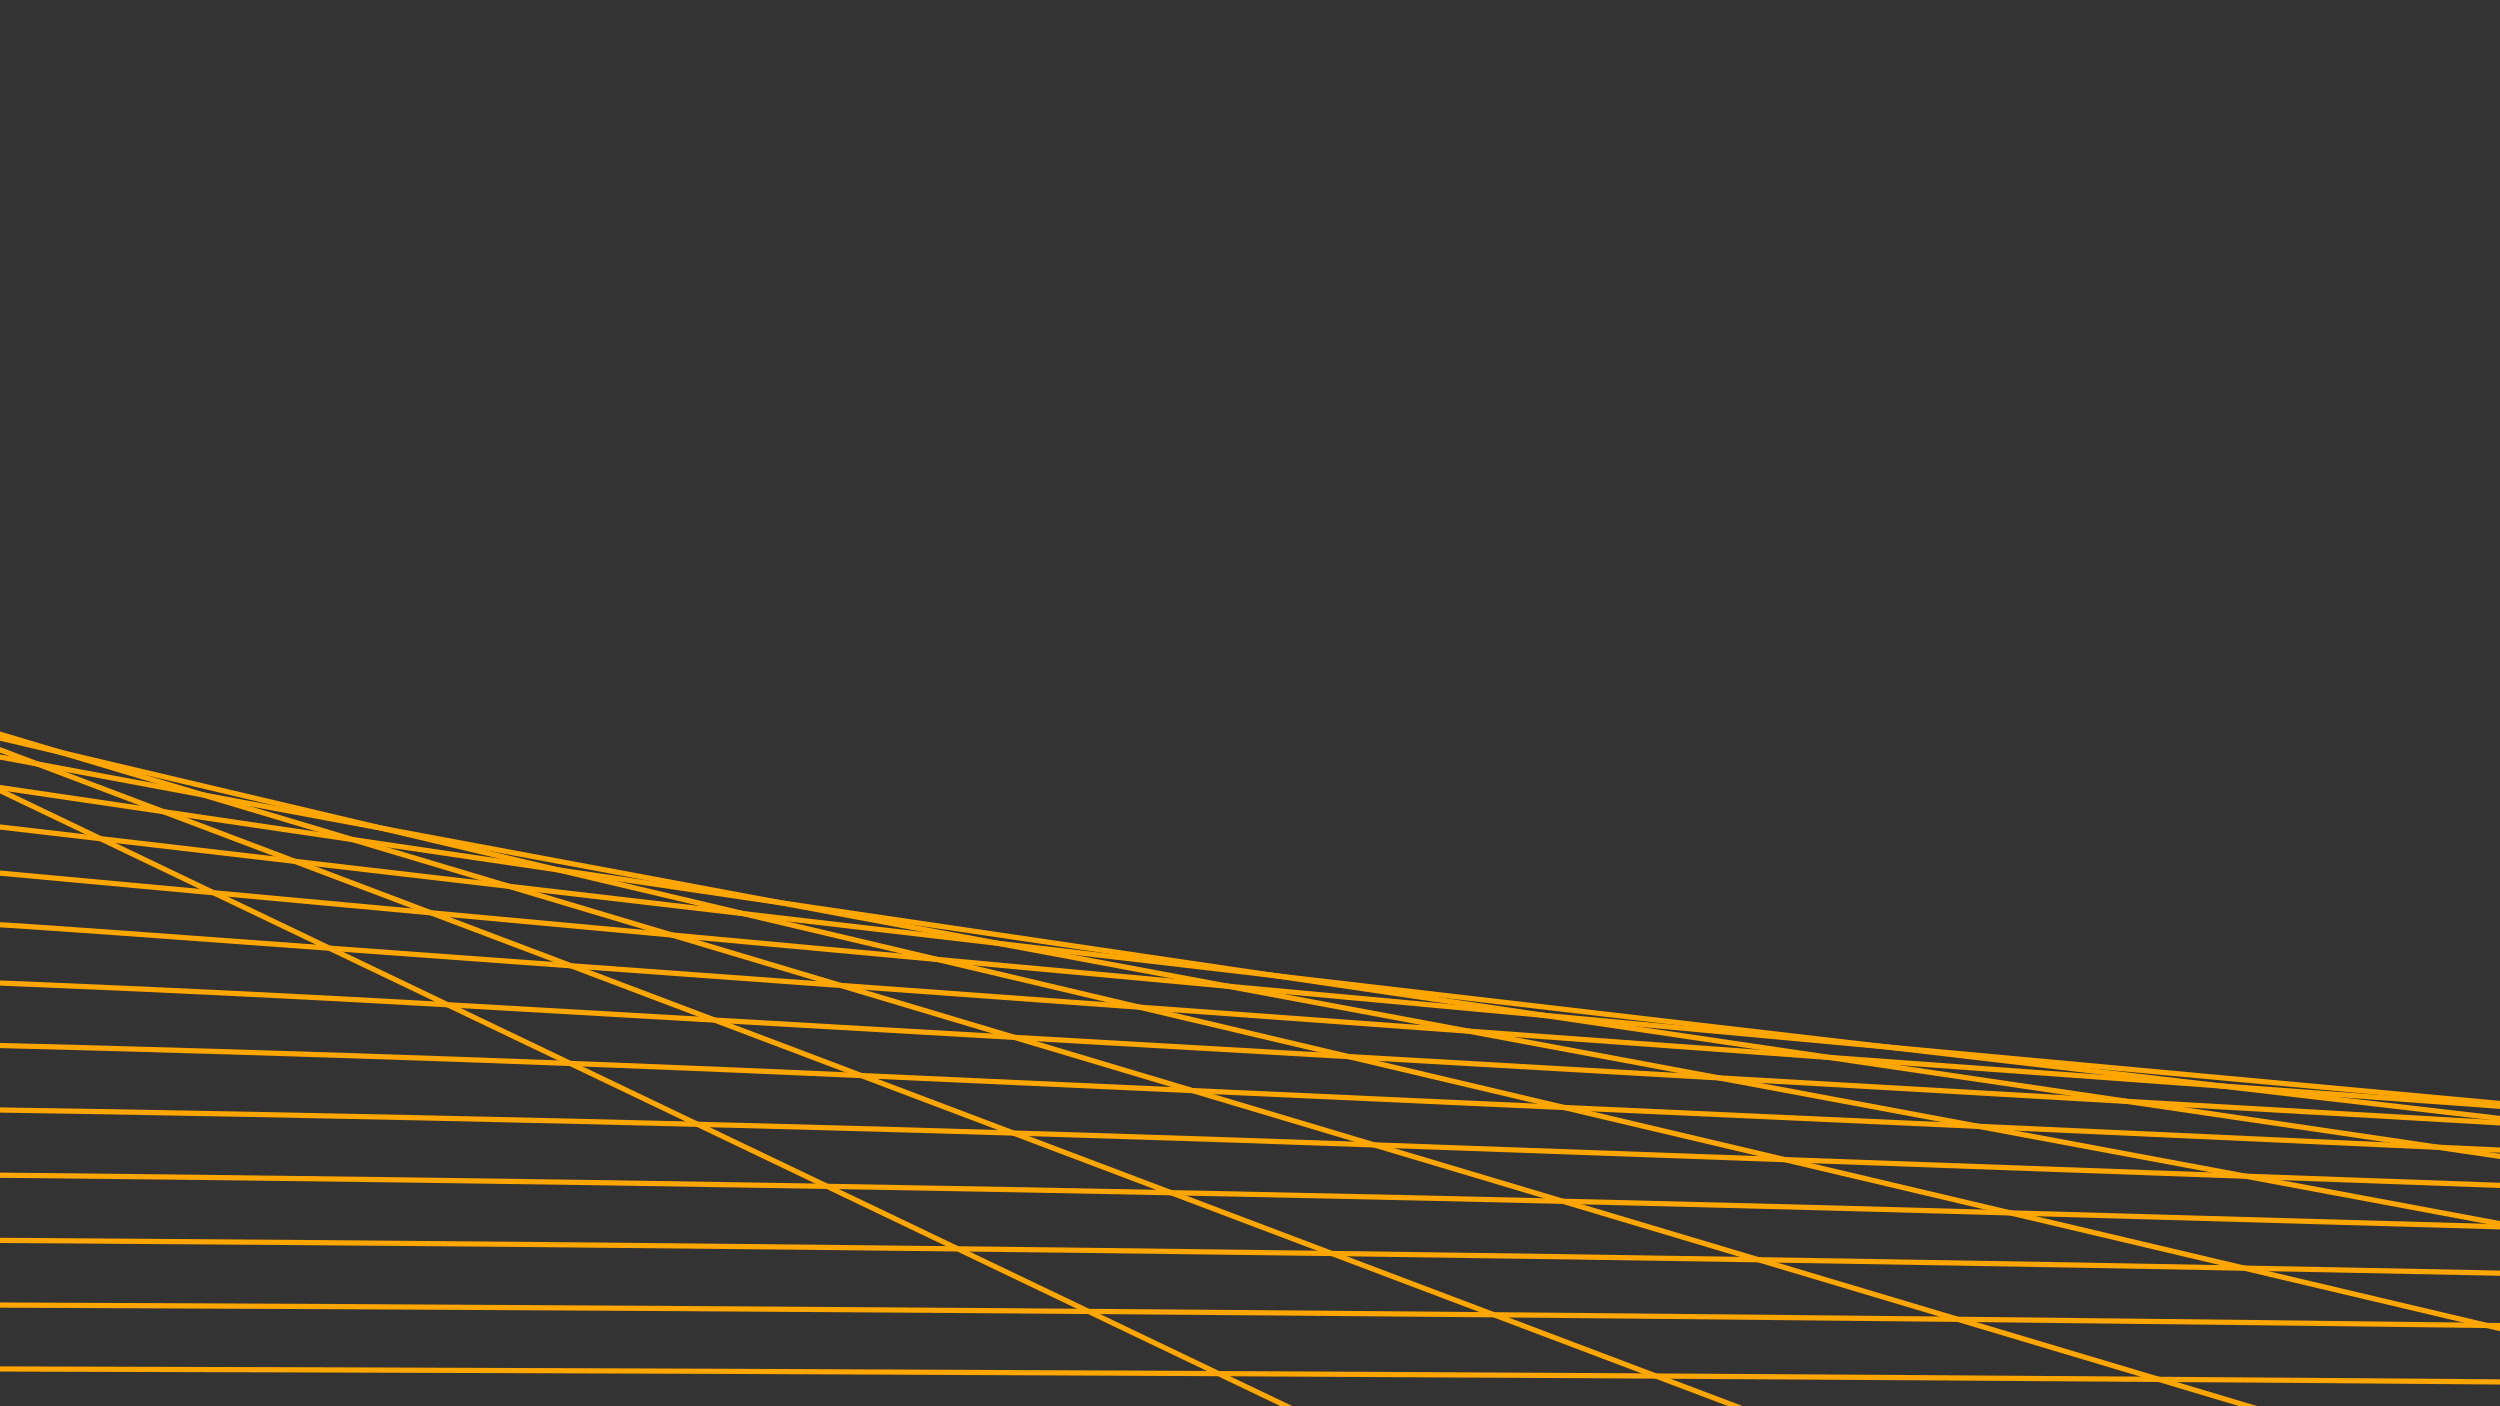 <?xml version="1.0" encoding="UTF-8"?><svg id="Livello_1" xmlns="http://www.w3.org/2000/svg" xmlns:xlink="http://www.w3.org/1999/xlink" viewBox="0 0 1920 1080"><rect x="0" y="0" width="1920" height="1080" fill="#333333" stroke="none"/><defs><style>.cls-1,.cls-2,.cls-3{fill:none;}.cls-4{clip-path:url(#clippath);}.cls-2{stroke:#ffa600;}.cls-2,.cls-3{fill-rule:evenodd;stroke-miterlimit:10;stroke-width:4px;}.cls-3{stroke:#fff;}.cls-5{clip-path:url(#clippath-1);}.cls-6{clip-path:url(#clippath-4);}.cls-7{clip-path:url(#clippath-3);}.cls-8{clip-path:url(#clippath-2);}</style><clipPath id="clippath"><rect class="cls-1" x="1979.55" width="1920" height="1080"/></clipPath><clipPath id="clippath-1"><rect class="cls-1" x="3953.63" width="1920" height="1080"/></clipPath><clipPath id="clippath-2"><rect class="cls-1" y="-1133.61" width="1920" height="1080"/></clipPath><clipPath id="clippath-3"><rect class="cls-1" x="1979.55" y="-1133.61" width="1920" height="1080"/></clipPath><clipPath id="clippath-4"><rect class="cls-1" width="1920" height="1080"/></clipPath></defs><g class="cls-4"><g><g id="Full-logo"><path id="Top" class="cls-2" d="m4944.31,454.42C602.33,1084.92-4139.16,1839.02-7953.3,2505.7c-17777.72,3107.5-69657.82,12176.13-84433.28,14758.9-2428.61,424.47-3720.97,710.69-3328.97,736.89l2695.14,180.1S-25896.28,6867.5-3361.03,3069.06C1387.61,2268.65,6659.06,1430.26,11807.68,656.57c24433.3-3671.6,97210.53-14607.92,97210.53-14607.92l-2695.14-180.1c-392-26.2-2400.34,212.54-5164.6,613.96C84320.23-11072.3,25201.97-2487.36,4944.31,454.42Z"/></g><g id="Full-logo-2"><path id="Top-2" class="cls-2" d="m4633.49,478.53C1116.28,971.92-2726.39,1578.27-5819.2,2127.92c-14415.6,2562.04-56484.14,10038.85-68465.26,12168.27-1969.31,349.95-3018.96,598.35-2703.76,639.44l2167.11,282.53S-20403.3,5976.32-2133.87,2873.58c3849.75-653.81,8121.92-1327.95,12293.28-1939.83C29955.01-1970.02,88918.37-10619.27,88918.37-10619.27l-2167.11-282.53c-315.2-41.09-1940.56,132.62-4179.74,446.75C68931.75-8541.6,21043.16-1823.54,4633.49,478.53Z"/></g><g id="Full-logo-3"><path id="Top-3" class="cls-2" d="m4382.3,492.19C1533.68,873.98-1580.43,1360.45-4088.58,1815.48c-11690.51,2121.01-45806.52,8310.79-55522.76,10073.67-1597.03,289.7-2450,507.86-2197.12,561.54l1738.65,369.06S-15951.09,5255.76-1139.33,2716.32c3121.14-535.12,6583.32-1075.96,9962.49-1556.31,16036.2-2279.53,63801.76-9069.41,63801.76-9069.41l-1738.65-369.06c-252.88-53.68-1567.75,66.82-3381.28,309.9C56458.02-6487.87,17672.63-1289.23,4382.3,492.19Z"/></g><g id="Full-logo-4"><path id="Top-4" class="cls-2" d="m4179.47,497.22C1872.85,788.09-650.69,1177.26-2684.97,1555.84c-9481.78,1764.66-37152.14,6914.54-45032.66,8381.25-1295.3,241.02-1988.9,435.1-1786.6,499.5l1390.9,442.79S-12342.51,4673.56-333.35,2590.08c2530.58-439.03,5336.18-871.71,8073.18-1245.03C20728.53-426.58,59416.77-5703.64,59416.77-5703.64l-1390.9-442.79c-202.3-64.4-1265.42,12.44-2733.9,197.64C46346.89-4820.71,14941.09-860.01,4179.47,497.22Z"/></g><g id="Full-logo-5"><path id="Top-5" class="cls-2" d="m4015.85,495.11C2148.62,711.8,103.8,1021.97-1546.4,1338.83c-7691.61,1476.99-30137.76,5787.36-36530.43,7014.98-1050.74,201.72-1615.22,376.73-1453.98,450.36l1108.55,506.25S-9417.75,4203.54,319.8,2489.02c2051.9-361.29,4325.28-706.13,6541.7-992.29C17379.74,138.73,48709.45-3906.27,48709.45-3906.27l-1108.55-506.25c-161.24-73.63-1020.23-32.72-2208.98,105.26C38150.79-3466.81,12727.49-516.05,4015.85,495.11Z"/></g><g id="Full-logo-6"><path id="Top-6" class="cls-2" d="m3884.04,487.05c-1511.01,156.08-3167.79,402.08-4506.71,669.16-6240.7,1245.01-24452.72,4878.39-29639.51,5913.21-852.54,170.03-1312.41,330.03-1184.53,411.69l879.2,561.48S-7047.28,3824.52,849.05,2408.39c1663.92-298.41,3505.88-571.91,5300.28-786.99,8515.5-1020.71,33879.86-4061.07,33879.86-4061.07l-879.2-561.48c-127.88-81.67-821.34-70.41-1783.31,28.97C31506.96-2366.79,10933.74-241.32,3884.04,487.05Z"/></g><g id="Full-logo-7"><path id="Top-7" class="cls-2" d="m3778.04,474C2555.83,580.44,1213.61,774.28,126.98,1001.28c-5064.8,1058.2-19845.23,4146.43-24054.7,5025.98-691.9,144.51-1067.04,292.81-966.27,381.55l692.79,610.12S-5126.11,3519.3,1277.88,2344.36c1349.45-247.59,2841.7-463.1,4293.96-620.14,6891.89-745.26,27420.12-2965.16,27420.12-2965.16l-692.79-610.12c-100.77-88.74-659.99-102.1-1438.09-34.31C26121.33-1472.46,9480.31-22.79,3778.04,474Z"/></g><g id="Full-logo-8"><path id="Top-8" class="cls-2" d="m3692.97,456.74c-988.05,65.69-2075.28,217.12-2957.45,411.9-4111.81,908.03-16111.17,3558.06-19528.59,4312.81-561.71,123.99-868.23,263.29-789.51,358.34l541.19,653.53S-3569.13,3273.95,1625.3,2293.82c1094.57-206.54,2303.33-374.89,3478.22-484.43C10679.08,1289.51,27286.5-259.07,27286.5-259.07l-541.19-653.53c-78.72-95.05-529.05-128.94-1158.08-87.09C21755.56-744.81,8302.76,150.06,3692.97,456.74Z"/></g><g id="Full-logo-9"><path id="Top-9" class="cls-2" d="m3624.89,435.9c-798.18,32.14-1678.7,149.03-2395.18,317.98-3339.51,787.61-13085.1,3086.2-15860.65,3740.87-456.2,107.54-707.17,240.03-646.4,340.8l417.79,692.81S-2307.36,3077.19,1906.73,2254.25c888-173.41,1866.94-303.38,2816.94-373.97,4508.31-335.03,17936.82-1333.01,17936.82-1333.01l-417.79-692.81c-60.77-100.77-422.77-151.88-930.92-131.4C18216.44-152.19,7348.83,285.78,3624.89,435.9Z"/></g><g id="Full-logo-10"><path id="Top-10" class="cls-2" d="m3570.61,411.97c-644.2,4.39-1357.16,93.15-1939.37,241.44-2713.68,691.32-10632.93,2708.93-12888.34,3283.57-370.71,94.39-576.71,221.86-530.57,327.87l317.22,728.83S-1284.89,2919.86,2134.66,2223.61c720.57-146.72,1513.22-245.4,2280.87-283.95,3642.95-182.98,14493.88-728.05,14493.88-728.05l-317.22-728.83c-46.14-106.01-336.46-171.69-746.58-168.87-2498.24,17.15-11269.43,77.39-14275,98.07Z"/></g><g id="Full-logo-11"><path id="Top-11" class="cls-2" d="m3527.54,385.37c-519.33-18.65-1096.44,47.14-1569.85,178.98C-248.89,1178.98-6688.28,2972.79-8522.22,3483.7c-301.43,83.91-471.05,207.83-436.84,318.71l235.15,762.33S-456.39,2794.55,2319.23,2200.23c584.88-125.24,1226.5-198.39,1846.28-210.49,2941.22-57.45,11701.99-228.64,11701.99-228.64l-235.15-762.33c-34.2-110.88-266.34-189-596.96-200.85-2013.96-72.21-9084.89-325.73-11507.84-412.55Z"/></g><g id="Full-logo-12"><path id="Top-12" class="cls-2" d="m3493.57,356.42c-418.03-37.9-885.02,9.12-1270.27,127.92C427.59,1038.2-4812.79,2654.68-6305.26,3115.09c-245.3,75.61-385.49,197.18-361.05,312.65l168.07,793.89S214.88,2695.26,2468.64,2182.79c474.92-107.99,994.1-160.27,1493.95-150.44,2372.13,46.63,9437.77,185.46,9437.77,185.46l-168.07-793.89c-24.45-115.47-209.34-204.31-475.48-228.41-1621.14-146.86-7312.89-662.46-9263.25-839.09Z"/></g><g id="Full-logo-13"><path id="Top-13" class="cls-2" d="m3467.01,325.36c-335.85-54.09-713.54-22.44-1027.39,86.09-1462.86,506.04-5731.89,1982.96-6947.72,2403.62-199.83,69.07-316.24,189.29-299.79,309.13l113.11,823.99S758.69,2617.11,2589.56,2170.2c385.8-94.18,805.71-129.36,1208.3-101.25,1910.53,133.39,7601.25,530.63,7601.25,530.63l-113.11-823.99c-16.45-119.85-162.97-218.03-376.79-252.44-1302.44-209.64-5875.26-945.64-7442.2-1197.8Z"/></g><g id="Full-logo-14"><path id="Top-14" class="cls-2" d="m3446.47,292.41c-269.16-67.81-574.46-48.79-830.46,51.74-1193.25,468.74-4675.49,1836.82-5667.23,2226.47-163,63.97-260.21,183.64-250.32,307.71l67.97,853.02S1199.18,2556.15,2687.36,2161.58c313.59-83.15,653.01-104.29,976.69-60.85,1536.06,206.17,6111.37,820.2,6111.37,820.2l-67.97-853.02c-9.89-124.07-125.21-230.5-296.57-273.64-1043.82-262.85-4708.61-1185.68-5964.41-1501.85Z"/></g><g id="Full-logo-15"><path id="Top-15" class="cls-2" d="m3430.85,257.72c-215.02-79.55-461.62-70.94-670.77,23.42C1785.18,721.15-1059.88,2005.39-1870.15,2371.18c-133.17,60.05-214.88,179.85-210.41,308.03l30.78,881.32s3605.69-1051.33,4816.21-1404.31c255.08-74.38,529.24-83.96,788.89-27.55,1232.2,267.68,4902.44,1064.93,4902.44,1064.93l-30.78-881.32c-4.48-128.19-94.43-241.99-231.32-292.61-833.88-308.37-3761.58-1391.02-4764.8-1761.95Z"/></g><g id="Full-logo-16"><path id="Top-16" class="cls-2" d="m3419.24,221.41c-171.06-89.7-370.05-89.7-541.28,0C2079.84,639.68-249.3,1860.47-912.64,2208.19c-109.02,57.08-178.25,177.56-178.25,309.79v909.13s2935.63-953.45,3921.2-1273.58c207.68-67.46,428.91-67.46,636.59,0,985.57,320.13,3921.2,1273.58,3921.2,1273.58v-909.13c0-132.23-69.29-252.72-178.2-309.79-663.39-347.71-2992.54-1568.5-3790.65-1986.77Z"/></g></g></g><g class="cls-5"><g><g id="Full-logo-17"><path id="Top-17" class="cls-2" d="m7833.23-1365.9C4817.04-904.14,1546.42-338.04-1063.38,173.98c-12164.25,2386.66-47662.71,9351.66-57772.67,11335.31-1661.77,326-2524.82,556.39-2223.26,593.08l2073.38,252.32S-12909.31,3738.49,2559.76,845.79C5819.41,236.24,9455.59-393.13,13022.95-965.24c16929.24-2715,67354.81-10801.97,67354.81-10801.97l-2073.38-252.32c-301.57-36.7-1715.3,127-3635.5,420.99C62972.11-9807.76,21905.3-3520.38,7833.23-1365.9Z"/></g><g id="Full-logo-18"><path id="Top-18" class="cls-2" d="m7716.8-1371.17C5212.28-1003.94,2494.61-538.36,324.3-104.72c-10115.81,2021.31-39636.4,7920.16-48043.86,9600.17-1381.93,276.09-2101.41,482.4-1853.39,531.06l1705.22,334.56S-9562.57,3141.58,3297.43,717.8C6007.3,207.05,9028.72-310.56,11991.66-771.66c14060.89-2188.17,55942.78-8705.92,55942.78-8705.92l-1705.22-334.56c-248.02-48.66-1420.4,69.13-3014.86,302.94C53501.85-8084.98,19401.67-3084.64,7716.8-1371.17Z"/></g><g id="Full-logo-19"><path id="Top-19" class="cls-2" d="m7620.79-1380.79C5541.61-1092.55,3283.54-710.64,1478.48-341.95-6934.9,1376.66-31487.36,6392.12-38479.9,7820.55c-1149.36,234.73-1749.56,421.41-1546.11,480.47l1398.76,406.05S-6781.14,2647,3910.39,612.46C6163.32,183.74,8673.77-240.85,11134.29-609.31c11676.61-1748.58,46456.64-6956.95,46456.64-6956.95l-1398.76-406.05c-203.45-59.06-1175.16,20.12-2498.84,203.65C45630.27-6650.74,17321.25-2725.77,7620.79-1380.79Z"/></g><g id="Full-logo-20"><path id="Top-20" class="cls-2" d="m7541.77-1394.16c-1725.6,222.17-3601.65,534.41-5103.16,849.33C-4559.93,923.14-24983.52,5207.2-30800.15,6427.33c-956.07,200.49-1457.19,371.24-1290.86,439.4l1143.59,468.68S-4469.57,2237.51,4419.7,526c1873.15-360.65,3958.89-707.79,6001.76-998.89,9694.64-1381.45,38571.18-5496.29,38571.18-5496.29l-1143.59-468.68c-166.33-68.17-971.2-21.55-2069.77,119.91-6691.87,861.69-30186.71,3887.06-38237.52,4923.78Z"/></g><g id="Full-logo-21"><path id="Top-21" class="cls-2" d="m7476.89-1410.78c-1431.65,166.82-2990.17,421.02-4239.42,691.46C-2585.26,541.33-19577.54,4220.38-24416.94,5268.2c-795.45,172.17-1214.26,330.06-1078.85,406.27l931.02,524.02S-2548.54,1898.77,4842.86,455.23c1557.52-304.19,3290.23-586.8,4985.92-813.21,8047.07-1074.5,32016.12-4275.08,32016.12-4275.08l-931.02-524.02c-135.41-76.22-801.53-57.15-1712.97,49.08-5551.95,647.04-25044.61,2918.75-31724.02,3697.23Z"/></g><g id="Full-logo-22"><path id="Top-22" class="cls-2" d="m7423.78-1430.24c-1187.28,120.37-2481.85,326.19-3521.46,559.88C-943.28,219-15084.04,3398.16-19111.33,4303.61c-661.96,148.77-1012.43,296.37-902.78,379.77l753.85,573.4S-952.1,1618.89,5194.4,397.54c1295.2-257.37,2734.47-486.2,4141.54-658.47,6677.41-817.53,26566.79-3252.71,26566.79-3252.71l-753.85-573.4c-109.65-83.4-660.37-87.72-1416.23-11.07-4604.26,466.89-20769.6,2106.12-26308.86,2667.86Z"/></g><g id="Full-logo-23"><path id="Top-23" class="cls-2" d="m7380.48-1452.19c-984.09,81.3-2059.28,246.78-2924.67,450.15C422.19-54.02-11348.96,2712.7-14701.39,3500.69c-551.03,129.46-844.76,268.92-756.6,358.79l606.1,617.89S374.53,1387.97,5486.42,350.76c1077.18-218.57,2272.54-402.55,3439.67-529.41,5538.74-602.06,22036.47-2395.42,22036.47-2395.42l-606.1-617.89c-88.16-89.87-542.9-114.14-1169.41-62.36-3816.32,315.38-17215.25,1422.66-21806.57,1802.13Z"/></g><g id="Full-logo-24"><path id="Top-24" class="cls-2" d="m7345.35-1476.37c-815.15,48.35-1707.96,180.17-2428.6,358.56C1557.87-286.19-8244.23,2140.85-11035.87,2832.1c-458.85,113.56-705.48,246.68-635.26,342.44l482.78,658.42S1476.92,1197.78,5728.96,313.06c895.99-186.43,1888.6-332.98,2856.24-421.7,4592.04-421.03,18269.95-1675.16,18269.95-1675.16l-482.78-658.42c-70.22-95.77-445.11-137.13-964.07-106.32-3161.16,187.63-14259.84,846.39-18062.96,1072.16Z"/></g><g id="Full-logo-25"><path id="Top-25" class="cls-2" d="m7317.03-1502.55c-674.66,20.49-1415.88,124.18-2016.22,282.04C2502.58-484.53-5663.4,1663.38-7989.07,2275.14c-382.26,100.49-589.8,228.77-534.56,329.96l379.76,695.74S2392.91,1041.5,5930.37,282.95C6675.79,123.11,7499.85,7.83,8301.63-48.76c3804.91-268.57,15138.25-1068.58,15138.25-1068.58l-379.76-695.74c-55.24-101.19-363.68-157.3-793.2-144.23-2616.35,79.58-11802.23,358.98-14949.89,454.76Z"/></g><g id="Full-logo-26"><path id="Top-26" class="cls-2" d="m7294.39-1530.53c-557.82-3.16-1173.01,77-1673.42,218.05C3288.57-654.89-3518.01,1264.3-5456.53,1810.92c-318.62,89.78-493.74,214.48-451.04,320.73l293.59,730.49S3153.98,913.43,6097.6,259.18C6717.88,121.31,7401.83,32.19,8065.68,2.73c3150.38-139.81,12534.15-556.3,12534.15-556.3l-293.59-730.49c-42.7-106.25-295.84-175.15-650.98-177.13-2163.25-12.14-9758.32-54.78-12360.87-69.34Z"/></g><g id="Full-logo-27"><path id="Top-27" class="cls-2" d="m7276.5-1560.18c-460.64-23.33-971.06,37.13-1388.44,164.45C3942.67-802.13-1734.54,930.32-3351.41,1423.75c-265.76,81.04-413.99,203.22-381.78,314.22l221.42,763.18S3786.27,808.86,6236.4,240.69c516.29-119.73,1083.77-186.94,1632.92-193.41,2606.07-30.7,10368.54-122.19,10368.54-122.19l-221.42-763.18c-32.21-111-239.3-191.1-532.56-205.92-1786.37-90.34-8058.23-407.53-10207.37-516.17Z"/></g><g id="Full-logo-28"><path id="Top-28" class="cls-2" d="m7262.58-1591.37c-379.79-40.61-803.11,3.31-1151.51,119.48C4487.16-930.3-251.85,650.38-1601.53,1100.59c-221.84,73.93-347.79,194.48-324.39,310l160.87,794.28S4311.52,723.88,6351.57,226.65c429.88-104.78,900.52-153.61,1354.28-140.52,2153.35,62.14,8567.34,247.15,8567.34,247.15l-160.87-794.28c-23.4-115.53-192.13-205.5-433.92-231.32-1472.83-157.35-6643.89-709.8-8415.82-899.06Z"/></g><g id="Full-logo-29"><path id="Top-29" class="cls-2" d="m7251.99-1624.01c-312.51-55.5-663.42-25.48-954.53,81.67C4940.58-1042.76,980.83,415.31-146.91,830.6c-185.36,68.19-292.86,187.86-276.87,307.72l109.96,824.13S4747.8,655.21,6447.11,216.32c358.08-92.49,748.21-125.87,1122.61-96.05,1776.75,141.5,7069.01,562.88,7069.01,562.88l-109.96-824.13c-15.99-119.87-152.77-218.64-351.72-253.94-1211.94-215.11-5467-970.35-6925.06-1229.09Z"/></g><g id="Full-logo-30"><path id="Top-30" class="cls-2" d="m7244.17-1658.02c-256.52-68.43-547.21-50.12-790.74,49.8C5318.32-1142.32,2005.74,217.46,1062.32,604.76c-155.06,63.59-247.31,183.01-237.55,307.09l67.05,853.06S5110.12,600.17,6526.31,209.11c298.42-82.41,621.61-102.76,929.98-58.57,1463.41,209.71,5822.36,834.27,5822.36,834.27l-67.05-853.06c-9.75-124.07-119.87-230.76-283.18-274.29-994.79-265.23-4487.44-1196.45-5684.25-1515.49Z"/></g><g id="Full-logo-31"><path id="Top-31" class="cls-2" d="m7238.7-1693.34c-209.89-79.73-450.52-71.33-654.54,22.86C5633.18-1231.31,2857.96,50.5,2067.58,415.58c-129.9,59.93-209.54,179.66-205.06,307.85l30.78,881.32S5410.96,556.49,6591.94,204.54c248.86-74.17,516.38-83.51,769.8-26.88,1202.65,268.71,4784.87,1069.03,4784.87,1069.03l-30.78-881.32c-4.48-128.19-92.35-242.06-225.98-292.79-813.99-309.06-3671.86-1394.15-4651.15-1765.92Z"/></g></g></g><g class="cls-8"><g><g id="Full-logo-32"><path id="Top-32" class="cls-2" d="m-40553.28,390.04c26245.39-35.01,56775.34-35.01,83046.41,0,122453.01,163.26,479806.71,639.78,581581.66,775.5,16727.04,22.28,27348.39,69.31,27348.39,120.92v354.86S201017.73,1269.16,49804.84,1144.21c-31863.76-26.33-65806.08-26.33-97669.84,0-151212.89,124.96-601618.34,497.12-601618.34,497.12v-354.86c0-51.61,10631.54-98.64,27340.88-120.92C-520359.99,1029.82-163006.29,553.31-40553.28,390.04Z"/></g><g id="Full-logo-33"><path id="Top-33" class="cls-2" d="m-32518.45,349.9c21165.64-35.73,45786.56-35.73,66972.91,0,98752.43,166.6,386940.89,652.83,469017.47,791.33,13489.54,22.73,22055.16,70.72,22055.16,123.39v362.1s-363230.2-379.76-485176.08-507.26c-25696.58-26.87-53069.42-26.87-78766,0-121945.88,127.51-485176.08,507.26-485176.08,507.26v-362.1c0-52.67,8573.82-100.66,22049.1-123.39C-419459.35,1002.73-131270.88,516.49-32518.45,349.9Z"/></g><g id="Full-logo-34"><path id="Top-34" class="cls-2" d="m-26038.75,308.93c17069.06-36.46,36924.65-36.46,54010.41,0,79639.06,169.99,312049.11,666.16,378239.89,807.48,10878.67,23.2,17786.42,72.17,17786.42,125.91v369.49S131070.39,1224.3,32726.94,1094.19c-20723.05-27.42-42797.92-27.42-63520.97,0-98343.45,130.11-391271.03,517.62-391271.03,517.62v-369.49c0-53.74,6914.37-102.71,17781.53-125.91C-338087.86,975.09-105677.81,478.93-26038.75,308.93Z"/></g><g id="Full-logo-35"><path id="Top-35" class="cls-2" d="m-20813.19,267.13c13765.37-37.2,29777.94-37.2,43556.78,0,64225.05,173.46,251652.51,679.75,305032.17,823.95,8773.12,23.67,14343.88,73.64,14343.88,128.48v377.03S105887.73,1201.18,26578.5,1068.42c-16712.14-27.98-34514.45-27.98-51226.59,0-79309.24,132.76-315541.15,528.18-315541.15,528.18v-377.03c0-54.84,5576.11-104.81,14339.94-128.48C-272465.69,946.88-85038.23,440.6-20813.19,267.13Z"/></g><g id="Full-logo-36"><path id="Top-36" class="cls-2" d="m-16599.02,224.48c11101.11-37.96,24014.47-37.96,35126.44,0,51794.39,177,202945.57,693.62,245993.69,840.77,7075.09,24.15,11567.65,75.14,11567.65,131.1v384.73S85579.14,1177.59,21620.08,1042.12c-13477.53-28.55-27834.23-28.55-41311.76,0-63959.06,135.47-254468.67,538.96-254468.67,538.96v-384.73c0-55.96,4496.86-106.95,11564.47-131.1C-219544.59,918.1-68393.41,401.48-16599.02,224.48Z"/></g><g id="Full-logo-37"><path id="Top-37" class="cls-2" d="m-13200.5,180.95c8952.51-38.73,19366.51-38.73,28327.77,0,41769.67,180.62,163665.78,707.78,198382.01,857.93,5705.72,24.65,9328.75,76.68,9328.75,133.78v392.58S69201.24,1153.52,17621.35,1015.28c-10868.98-29.13-22446.96-29.13-33315.94,0-51579.89,138.24-205216.67,549.96-205216.67,549.96v-392.58c0-57.1,3626.5-109.13,9326.19-133.78C-176866.28,888.73-54970.17,361.57-13200.5,180.95Z"/></g><g id="Full-logo-38"><path id="Top-38" class="cls-2" d="m-10459.76,136.54c7219.76-39.52,15618.15-39.52,22844.98,0,33685.22,184.3,131988.53,722.22,159985.49,875.44,4601.39,25.15,7523.18,78.24,7523.18,136.51v400.59S55993.26,1128.95,14396.58,987.89c-8765.3-29.73-18102.39-29.73-26867.69,0-41596.68,141.06-165497.32,561.18-165497.32,561.18v-400.59c0-58.27,2924.6-111.36,7521.12-136.51C-142448.29,858.76-44144.98,320.84-10459.76,136.54Z"/></g><g id="Full-logo-39"><path id="Top-39" class="cls-2" d="m-8249.48,91.22c5822.39-40.33,12595.28-40.33,18423.37,0,27165.5,188.06,106442.37,736.96,129020.55,893.3,3710.8,25.66,6067.08,79.84,6067.08,139.29v408.77S45341.66,1103.88,11795.95,959.95c-7068.79-30.33-14598.7-30.33-21667.49,0-33545.71,143.94-133465.58,572.63-133465.58,572.63v-408.77c0-59.45,2358.55-113.63,6065.42-139.29C-114691.85,828.18-35414.98,279.28-8249.48,91.22Z"/></g><g id="Full-logo-40"><path id="Top-40" class="cls-2" d="m-6467,44.97C-1771.53,3.82,3690.48,3.82,8390.55,44.97c21907.66,191.9,85840.62,752,104048.83,911.53,2992.58,26.19,4892.81,81.47,4892.81,142.13v417.11S36751.66,1078.31,9698.67,931.43c-5700.64-30.95-11773.15-30.95-17473.79,0-27052.99,146.87-107633.53,584.32-107633.53,584.32v-417.11c0-60.67,1902.05-115.95,4891.47-142.13C-92307.62,796.98-28374.66,236.88-6467,44.97Z"/></g><g id="Full-logo-41"><path id="Top-41" class="cls-2" d="m-5029.52-2.21C-1242.84-44.21,3162-44.21,6952.38-2.21c17667.47,195.82,69226.3,767.35,83910.35,930.14,2413.37,26.72,3945.81,83.13,3945.81,145.04v425.62S29824.24,1052.21,8007.31,902.33c-4597.29-31.58-9494.47-31.58-14091.76,0-21816.93,149.87-86801.23,596.25-86801.23,596.25v-425.62c0-61.91,1533.91-118.31,3944.73-145.04C-74255.82,765.14-22696.99,193.6-5029.52-2.21Z"/></g><g id="Full-logo-42"><path id="Top-42" class="cls-2" d="m-3870.26-50.37c3053.77-42.85,6606.07-42.85,9662.82,0,14247.96,199.81,55827.67,783.01,67669.64,949.12,1946.27,27.27,3182.11,84.83,3182.11,147.99v434.31S24237.62,1025.57,6643.32,872.64c-3707.49-32.23-7656.83-32.23-11364.32,0-17594.3,152.93-70000.99,608.41-70000.99,608.41v-434.31c0-63.17,1237.03-120.73,3181.23-147.99C-59697.92,732.64-18118.21,149.45-3870.26-50.37Z"/></g><g id="Full-logo-43"><path id="Top-43" class="cls-2" d="m-2935.37-99.5c2462.72-43.73,5327.47-43.73,7792.6,0C16347.52,104.39,49879.54,699.49,59429.52,868.99c1569.57,27.82,2566.22,86.56,2566.22,151.02v443.17S19732.27,998.4,5543.32,842.34c-2989.91-32.89-6174.86-32.89-9164.78,0-14188.95,156.05-56452.42,620.83-56452.42,620.83v-443.17c0-64.46,997.6-123.19,2565.51-151.02C-47957.68,699.49-14425.66,104.39-2935.37-99.5Z"/></g><g id="Full-logo-44"><path id="Top-44" class="cls-2" d="m-2181.43-149.64c1986.06-44.62,4296.35-44.62,6284.35,0C13369.29,58.42,40411.24,665.66,48112.84,838.62c1265.78,28.39,2069.53,88.32,2069.53,154.1v452.22S16098.93,970.67,4656.23,811.43c-2411.22-33.56-4979.73-33.56-7390.95,0-11442.7,159.24-45526.14,633.5-45526.14,633.5v-452.22c0-65.77,804.52-125.71,2068.96-154.1C-38489.74,665.66-11447.79,58.42-2181.43-149.64Z"/></g><g id="Full-logo-45"><path id="Top-45" class="cls-2" d="m-1573.41-200.8c1601.66-45.53,3464.8-45.53,5068.03,0C10967.49,11.5,32775.52,631.14,38986.48,807.63c1020.79,28.97,1668.98,90.13,1668.98,157.24v461.44S13168.81,942.37,3940.83,779.88c-1944.53-34.24-4015.91-34.24-5960.44,0-9227.99,162.49-36714.63,646.43-36714.63,646.43v-461.44c0-67.12,648.8-128.27,1668.52-157.24C-30854.31,631.14-9046.28,11.5-1573.41-200.8Z"/></g><g id="Full-logo-46"><path id="Top-46" class="cls-2" d="m-1083.07-253c1291.66-46.46,2794.19-46.46,4087.12,0C9030.56-36.37,26617.68,595.91,31626.52,776c823.22,29.56,1345.95,91.97,1345.95,160.45v470.86S10805.82,913.49,3363.89,747.69c-1568.17-34.94-3238.64-34.94-4806.81,0-7441.92,165.8-29608.57,659.62-29608.57,659.62v-470.86c0-68.49,523.23-130.89,1345.58-160.45C-24696.7,595.91-7109.58-36.37-1083.07-253Z"/></g><g id="Full-logo-47"><path id="Top-47" class="cls-2" d="m-687.64-306.27c1041.66-47.41,2253.38-47.41,3296.06,0C7468.51-85.22,21651.67,559.97,25691.06,743.73c663.89,30.16,1085.44,93.84,1085.44,163.73v480.47S8900.17,884.03,2898.62,714.85c-1264.65-35.65-2611.8-35.65-3876.46,0-6001.55,169.19-23877.88,673.08-23877.88,673.08v-480.47c0-69.88,421.96-133.56,1085.14-163.73C-19730.89,559.97-5547.73-85.22-687.64-306.27Z"/></g><g id="Full-logo-48"><path id="Top-48" class="cls-2" d="m-368.74-360.63c840.05-48.37,1817.24-48.37,2658.12,0,3919.43,225.56,15357.46,883.92,18615.03,1071.43,535.39,30.78,875.36,95.76,875.36,167.07v490.28S7363.37,853.97,2523.41,681.33c-1019.88-36.38-2106.29-36.38-3126.18,0-4839.96,172.64-19256.36,686.82-19256.36,686.82v-490.28c0-71.31,340.29-136.29,875.12-167.07C-15726.2,523.29-4288.17-135.06-368.74-360.63Z"/></g><g id="Full-logo-49"><path id="Top-49" class="cls-2" d="m-111.56-416.09c677.46-49.36,1465.52-49.36,2143.64,0,3160.83,230.17,12385.05,901.96,15012.12,1093.3,431.77,31.41,705.93,97.71,705.93,170.48v500.28S6124.01,823.29,2220.81,647.13c-822.49-37.12-1698.62-37.12-2521.11,0-3903.19,176.16-15529.32,700.84-15529.32,700.84v-500.28c0-72.76,274.43-139.07,705.74-170.48C-12496.61,485.86-3272.39-185.93-111.56-416.09Z"/></g><g id="Full-logo-50"><path id="Top-50" class="cls-2" d="m95.83-472.69c546.34-50.37,1181.87-50.37,1728.74,0C4373.63-237.83,11812.52,447.67,13931.13,642.92c348.2,32.05,569.3,99.71,569.3,173.96v510.49S5124.52,791.98,1976.78,612.23c-663.3-37.88-1369.86-37.88-2033.15,0-3147.74,179.76-12523.64,715.14-12523.64,715.14v-510.49c0-74.25,221.31-141.91,569.14-173.96C-9892.11,447.67-2453.22-237.83,95.83-472.69Z"/></g><g id="Full-logo-51"><path id="Top-51" class="cls-2" d="m263.09-530.44c440.6-51.4,953.12-51.4,1394.15,0,2055.69,239.66,8054.79,939.15,9763.35,1138.38,280.81,32.7,459.11,101.74,459.11,177.51v520.91S4318.48,760.04,1779.99,576.61c-534.92-38.65-1104.72-38.65-1639.64,0-2538.5,183.43-10099.71,729.73-10099.71,729.73v-520.91c0-75.77,178.48-144.8,458.99-177.51C-7791.7,408.7-1792.6-290.79,263.09-530.44Z"/></g><g id="Full-logo-52"><path id="Top-52" class="cls-2" d="m397.98-589.38c355.32-52.44,768.65-52.44,1124.31,0,1657.81,244.55,6495.8,958.31,7873.67,1161.61,226.46,33.37,370.25,103.82,370.25,181.13v531.54S3668.46,727.44,1621.28,540.28c-431.38-39.44-890.91-39.44-1322.29,0-2047.18,187.17-8144.93,744.63-8144.93,744.63v-531.54c0-77.31,143.93-147.76,370.15-181.13C-6097.82,368.94-1259.84-344.83,397.98-589.38Z"/></g><g id="Full-logo-53"><path id="Top-53" class="cls-2" d="m506.76-649.51c286.55-53.51,619.88-53.51,906.7,0,1336.95,249.54,5238.55,977.87,6349.73,1185.32,182.63,34.05,298.59,105.94,298.59,184.82v542.39S3144.24,694.18,1493.29,503.2c-347.89-40.25-718.47-40.25-1066.36,0-1650.95,190.99-6568.49,759.82-6568.49,759.82v-542.39c0-78.89,116.08-150.77,298.51-184.82C-4731.79,328.36-830.19-399.97,506.76-649.51Z"/></g><g id="Full-logo-54"><path id="Top-54" class="cls-2" d="m594.48-710.87c231.09-54.61,499.9-54.61,731.21,0C2403.88-456.24,5550.33,286.95,6446.44,498.63c147.28,34.75,240.8,108.1,240.8,188.6v553.46S2721.48,660.24,1390.07,465.36c-280.56-41.07-579.41-41.07-859.97,0-1331.41,194.89-5297.17,775.33-5297.17,775.33v-553.46c0-80.5,93.61-153.85,240.73-188.6C-3630.15,286.95-483.7-456.24,594.48-710.87Z"/></g><g id="Full-logo-55"><path id="Top-55" class="cls-2" d="m665.23-773.49c186.36-55.72,403.14-55.72,589.69,0,869.5,259.83,3406.96,1018.19,4129.64,1234.19,118.77,35.46,194.19,110.3,194.19,192.45v564.75S2380.55,625.61,1306.83,426.75c-226.26-41.91-467.27-41.91-693.52,0-1073.72,198.86-4271.91,791.15-4271.91,791.15v-564.75c0-82.14,75.49-156.99,194.14-192.45C-2741.74,244.7-204.28-513.66,665.23-773.49Z"/></g><g id="Full-logo-56"><path id="Top-56" class="cls-2" d="m722.28-837.38c150.29-56.86,325.12-56.86,475.55,0C1899.05-572.25,3945.39,201.59,4528.19,422c95.79,36.18,156.61,112.55,156.61,196.37v576.28S2105.61,590.27,1239.7,387.35c-182.46-42.76-376.83-42.76-559.29,0-865.9,202.92-3445.09,807.3-3445.09,807.3v-576.28c0-83.82,60.88-160.19,156.56-196.37C-2025.27,201.59,21.07-572.25,722.28-837.38Z"/></g><g id="Full-logo-57"><path id="Top-57" class="cls-2" d="m768.29-902.57c121.2-58.02,262.19-58.02,383.51,0C1717.29-632.03,3367.57,157.6,3837.57,382.51c77.25,36.92,126.3,114.85,126.3,200.38v588.04S1883.88,554.21,1185.57,347.15c-147.15-43.64-303.9-43.64-451.04,0C36.22,554.21-2043.77,1170.93-2043.77,1170.93v-588.04c0-85.53,49.1-163.46,126.26-200.38C-1447.48,157.6,202.8-632.03,768.29-902.57Z"/></g></g></g><g class="cls-7"><g><g id="Full-logo-58"><path id="Top-58" class="cls-3" d="m3812.79-669.03C-529.19-38.53-5270.68,715.57-9084.82,1382.25c-17777.72,3107.5-69657.82,12176.13-84433.28,14758.9-2428.61,424.47-3720.97,710.69-3328.97,736.89l2695.14,180.1S-27027.8,5744.05-4492.55,1945.61C256.09,1145.19,5527.54,306.81,10676.16-466.88c24433.3-3671.6,97210.53-14607.92,97210.53-14607.92l-2695.14-180.1c-392-26.2-2400.34,212.54-5164.6,613.96C83188.71-12195.76,24070.45-3610.81,3812.79-669.03Z"/></g><g id="Full-logo-59"><path id="Top-59" class="cls-3" d="m3501.97-644.92C-15.24-151.54-3857.92,454.82-6950.72,1004.47c-14415.6,2562.04-56484.14,10038.85-68465.26,12168.27-1969.31,349.95-3018.96,598.35-2703.76,639.44l2167.11,282.53S-21534.82,4852.86-3265.4,1750.12C584.35,1096.31,4856.52,422.18,9027.89-189.71c19795.61-2903.77,78758.97-11553.02,78758.97-11553.02l-2167.11-282.53c-315.2-41.09-1940.56,132.62-4179.74,446.75C67800.23-9665.05,19911.64-2946.99,3501.97-644.92Z"/></g><g id="Full-logo-60"><path id="Top-60" class="cls-3" d="m3250.78-631.27C402.16-249.48-2711.95,237-5220.1,692.03c-11690.51,2121.01-45806.52,8310.79-55522.76,10073.67-1597.03,289.7-2450,507.86-2197.12,561.54l1738.65,369.06S-17082.61,4132.31-2270.86,1592.87C850.29,1057.75,4312.46,516.9,7691.64,36.56c16036.2-2279.53,63801.76-9069.41,63801.76-9069.41l-1738.65-369.06c-252.88-53.68-1567.75,66.82-3381.28,309.9C55326.5-7611.32,16541.11-2412.69,3250.78-631.27Z"/></g><g id="Full-logo-61"><path id="Top-61" class="cls-3" d="m3047.95-626.23C741.33-335.36-1782.21,53.81-3816.49,432.38c-9481.78,1764.66-37152.14,6914.54-45032.66,8381.25-1295.3,241.02-1988.9,435.1-1786.6,499.5l1390.9,442.79S-13474.03,3550.1-1464.87,1466.63C1065.71,1027.6,3871.31,594.92,6608.31,221.6c12988.7-1771.64,51676.95-7048.7,51676.95-7048.7l-1390.9-442.79c-202.3-64.4-1265.42,12.44-2733.9,197.64C45215.37-5944.16,13809.57-1983.46,3047.95-626.23Z"/></g><g id="Full-logo-62"><path id="Top-62" class="cls-3" d="m2884.33-628.35C1017.1-411.65-1027.72-101.48-2677.93,215.37c-7691.61,1476.99-30137.76,5787.36-36530.43,7014.98-1050.74,201.72-1615.22,376.73-1453.98,450.36l1108.55,506.25S-10549.27,3080.09-811.72,1365.56C1240.18,1004.28,3513.56,659.44,5729.98,373.28,16248.22-984.72,47577.93-5029.72,47577.93-5029.72l-1108.55-506.25c-161.24-73.63-1020.23-32.72-2208.98,105.26C37019.27-4590.27,11595.97-1639.5,2884.33-628.35Z"/></g><g id="Full-logo-63"><path id="Top-63" class="cls-3" d="m2752.52-636.41C1241.51-480.33-415.27-234.33-1754.18,32.75c-6240.7,1245.01-24452.72,4878.39-29639.51,5913.21-852.54,170.03-1312.41,330.03-1184.53,411.69l879.2,561.48S-8178.8,2701.07-282.47,1284.94c1663.92-298.41,3505.88-571.91,5300.28-786.99,8515.5-1020.71,33879.86-4061.07,33879.86-4061.07l-879.2-561.48c-127.88-81.67-821.34-70.41-1783.31,28.97C30375.44-3490.24,9802.22-1364.77,2752.52-636.41Z"/></g><g id="Full-logo-64"><path id="Top-64" class="cls-3" d="m2646.52-649.46C1424.31-543.01,82.09-349.17-1004.54-122.17-6069.34,936.03-20849.77,4024.26-25059.24,4903.81c-691.9,144.51-1067.04,292.81-966.27,381.55l692.79,610.12S-6257.63,2395.85,146.36,1220.91c1349.45-247.59,2841.7-463.1,4293.96-620.14C11332.21-144.49,31860.44-2364.38,31860.44-2364.38l-692.79-610.12c-100.77-88.74-659.99-102.1-1438.09-34.31C24989.81-2595.92,8348.79-1146.25,2646.52-649.46Z"/></g><g id="Full-logo-65"><path id="Top-65" class="cls-3" d="m2561.45-666.72C1573.4-601.02,486.17-449.6-396-254.81c-4111.81,908.03-16111.17,3558.06-19528.59,4312.81-561.71,123.99-868.23,263.29-789.51,358.34l541.19,653.53S-4700.65,2150.5,493.78,1170.37c1094.57-206.54,2303.33-374.89,3478.22-484.43C9547.56,166.06,26154.98-1382.52,26154.98-1382.52l-541.19-653.53c-78.72-95.05-529.05-128.94-1158.08-87.09C20624.04-1868.27,7171.24-973.4,2561.45-666.72Z"/></g><g id="Full-logo-66"><path id="Top-66" class="cls-3" d="m2493.37-687.56c-798.18,32.14-1678.7,149.03-2395.18,317.98C-3241.32,418.03-12986.91,2716.62-15762.46,3371.29c-456.2,107.54-707.17,240.03-646.4,340.8l417.79,692.81S-3438.88,1953.74,775.21,1130.8c888-173.41,1866.94-303.38,2816.94-373.97C8100.46,421.8,21528.97-576.18,21528.97-576.18l-417.79-692.81c-60.77-100.77-422.77-151.88-930.92-131.4-3095.34,124.74-13962.96,562.71-17686.89,712.83Z"/></g><g id="Full-logo-67"><path id="Top-67" class="cls-3" d="m2439.09-711.48c-644.2,4.39-1357.16,93.15-1939.37,241.44C-2213.96,221.28-10133.21,2238.88-12388.62,2813.52c-370.71,94.39-576.71,221.86-530.57,327.87l317.22,728.83S-2416.41,1796.41,1003.14,1100.15c720.57-146.72,1513.22-245.4,2280.87-283.95C6926.96,633.23,17777.89,88.15,17777.89,88.15l-317.22-728.83c-46.14-106.01-336.46-171.69-746.58-168.87-2498.24,17.15-11269.43,77.39-14275,98.07Z"/></g><g id="Full-logo-68"><path id="Top-68" class="cls-3" d="m2396.02-738.08c-519.33-18.65-1096.44,47.14-1569.85,178.98C-1380.41,55.53-7819.8,1849.34-9653.74,2360.25c-301.43,83.91-471.05,207.83-436.84,318.71l235.15,762.33S-1587.91,1671.1,1187.71,1076.78c584.88-125.24,1226.5-198.39,1846.28-210.49,2941.22-57.45,11701.99-228.64,11701.99-228.64l-235.15-762.33c-34.2-110.88-266.34-189-596.96-200.85-2013.96-72.21-9084.89-325.73-11507.84-412.55Z"/></g><g id="Full-logo-69"><path id="Top-69" class="cls-3" d="m2362.05-767.04c-418.03-37.9-885.02,9.12-1270.27,127.92C-703.94-85.25-5944.32,1531.23-7436.78,1991.63c-245.3,75.61-385.49,197.18-361.05,312.65l168.07,793.89S-916.64,1571.8,1337.12,1059.34c474.92-107.99,994.1-160.27,1493.95-150.44,2372.13,46.63,9437.77,185.46,9437.77,185.46l-168.07-793.89c-24.45-115.47-209.34-204.31-475.48-228.41-1621.14-146.86-7312.89-662.46-9263.25-839.09Z"/></g><g id="Full-logo-70"><path id="Top-70" class="cls-3" d="m2335.49-798.09c-335.85-54.09-713.54-22.44-1027.39,86.09C-154.76-205.96-4423.8,1270.96-5639.62,1691.61c-199.83,69.07-316.24,189.29-299.79,309.13l113.11,823.99S-372.83,1493.65,1458.03,1046.75c385.8-94.18,805.71-129.36,1208.3-101.25,1910.53,133.39,7601.25,530.63,7601.25,530.63l-113.11-823.99c-16.45-119.85-162.97-218.03-376.79-252.44-1302.44-209.64-5875.26-945.64-7442.2-1197.8Z"/></g><g id="Full-logo-71"><path id="Top-71" class="cls-3" d="m2314.95-831.05c-269.16-67.81-574.46-48.79-830.46,51.74C291.24-310.57-3190.99,1057.5-4182.74,1447.16c-163,63.97-260.21,183.64-250.32,307.71l67.97,853.02S67.65,1432.7,1555.84,1038.12c313.59-83.15,653.01-104.29,976.69-60.85,1536.06,206.17,6111.37,820.2,6111.37,820.2l-67.97-853.02c-9.89-124.07-125.21-230.5-296.57-273.64C7235.54,407.96,3570.75-514.88,2314.95-831.05Z"/></g><g id="Full-logo-72"><path id="Top-72" class="cls-3" d="m2299.33-865.74c-215.02-79.55-461.62-70.94-670.77,23.42C653.65-402.3-2191.4,881.94-3001.67,1247.72c-133.17,60.05-214.88,179.85-210.41,308.03l30.78,881.32S424.38,1385.74,1634.91,1032.76c255.08-74.38,529.24-83.96,788.89-27.55,1232.2,267.68,4902.44,1064.93,4902.44,1064.93l-30.78-881.32c-4.48-128.19-94.43-241.99-231.32-292.61-833.88-308.37-3761.58-1391.02-4764.8-1761.95Z"/></g><g id="Full-logo-73"><path id="Top-73" class="cls-3" d="m2287.72-902.04c-171.06-89.7-370.05-89.7-541.28,0C948.32-483.77-1380.82,737.02-2044.16,1084.73c-109.02,57.08-178.25,177.56-178.25,309.79v909.13S713.22,1350.2,1698.79,1030.07c207.68-67.46,428.91-67.46,636.59,0,985.57,320.13,3921.2,1273.58,3921.2,1273.58v-909.13c0-132.23-69.29-252.72-178.2-309.79-663.39-347.71-2992.54-1568.5-3790.65-1986.77Z"/></g></g></g><g class="cls-6"><g><g id="Full-logo-74"><path id="Top-74" class="cls-2" d="m-5810.26,1082.24c3053.77-42.85,6606.07-42.85,9662.82,0,14247.96,199.81,55827.67,783.01,67669.64,949.12,1946.27,27.27,3182.11,84.83,3182.11,147.99v434.31S22297.62,2158.18,4703.32,2005.25c-3707.49-32.23-7656.83-32.23-11364.32,0-17594.3,152.93-70000.99,608.41-70000.99,608.41v-434.31c0-63.17,1237.03-120.73,3181.23-147.99,11842.85-166.11,53422.55-749.3,67670.51-949.12Z"/></g><g id="Full-logo-75"><path id="Top-75" class="cls-2" d="m-4875.37,1033.11c2462.72-43.73,5327.47-43.73,7792.6,0,11490.29,203.89,45022.31,798.99,54572.29,968.49,1569.57,27.82,2566.22,86.56,2566.22,151.02v443.17S17792.27,2131,3603.32,1974.95c-2989.91-32.89-6174.86-32.89-9164.78,0-14188.95,156.05-56452.42,620.83-56452.42,620.83v-443.17c0-64.46,997.6-123.19,2565.51-151.02,9550.68-169.5,43082.7-764.6,54572.99-968.49Z"/></g><g id="Full-logo-76"><path id="Top-76" class="cls-2" d="m-4121.43,982.97c1986.06-44.62,4296.35-44.62,6284.35,0,9266.36,208.05,36308.31,815.3,44009.91,988.25,1265.78,28.39,2069.53,88.32,2069.53,154.1v452.22S14158.93,2103.27,2716.23,1944.04c-2411.22-33.56-4979.73-33.56-7390.95,0-11442.7,159.24-45526.14,633.5-45526.14,633.5v-452.22c0-65.77,804.52-125.71,2068.96-154.1,7702.16-172.96,34744.12-780.2,44010.48-988.25Z"/></g><g id="Full-logo-77"><path id="Top-77" class="cls-2" d="m-3513.41,931.81c1601.66-45.53,3464.8-45.53,5068.03,0,7472.87,212.3,29280.9,831.93,35491.86,1008.42,1020.79,28.97,1668.98,90.13,1668.98,157.24v461.44S11228.81,2074.98,2000.83,1912.49c-1944.53-34.24-4015.91-34.24-5960.44,0-9227.99,162.49-36714.63,646.43-36714.63,646.43v-461.44c0-67.12,648.8-128.27,1668.52-157.24,6211.42-176.49,28019.45-796.12,35492.32-1008.42Z"/></g><g id="Full-logo-78"><path id="Top-78" class="cls-2" d="m-3023.07,879.6c1291.66-46.46,2794.19-46.46,4087.12,0,6026.51,216.63,23613.63,848.91,28622.47,1029,823.22,29.56,1345.95,91.97,1345.95,160.45v470.86S8865.82,2046.1,1423.89,1880.3c-1568.17-34.94-3238.64-34.94-4806.81,0-7441.92,165.8-29608.57,659.62-29608.57,659.62v-470.86c0-68.49,523.23-130.89,1345.58-160.45,5009.21-180.09,22596.33-812.37,28622.84-1029Z"/></g><g id="Full-logo-79"><path id="Top-79" class="cls-2" d="m-2627.64,826.34c1041.66-47.41,2253.38-47.41,3296.06,0,4860.09,221.05,19043.25,866.24,23082.64,1050,663.89,30.16,1085.44,93.84,1085.44,163.73v480.47S6960.17,2016.64,958.62,1847.45c-1264.65-35.65-2611.8-35.65-3876.46,0-6001.55,169.19-23877.88,673.08-23877.88,673.08v-480.47c0-69.88,421.96-133.56,1085.14-163.73,4039.69-183.76,18222.85-828.95,23082.94-1050Z"/></g><g id="Full-logo-80"><path id="Top-80" class="cls-2" d="m-2308.74,771.98c840.05-48.37,1817.24-48.37,2658.12,0,3919.43,225.56,15357.46,883.92,18615.03,1071.43,535.39,30.78,875.36,95.76,875.36,167.07v490.28S5423.37,1986.57,583.41,1813.93c-1019.88-36.38-2106.29-36.38-3126.18,0-4839.96,172.64-19256.36,686.82-19256.36,686.82v-490.28c0-71.31,340.29-136.29,875.12-167.07,3257.81-187.52,14695.84-845.87,18615.27-1071.43Z"/></g><g id="Full-logo-81"><path id="Top-81" class="cls-2" d="m-2051.56,716.51c677.46-49.36,1465.52-49.36,2143.64,0,3160.83,230.17,12385.05,901.96,15012.12,1093.3,431.77,31.41,705.93,97.71,705.93,170.48v500.28S4184.01,1955.89,280.81,1779.73c-822.49-37.12-1698.62-37.12-2521.11,0-3903.19,176.16-15529.32,700.84-15529.32,700.84v-500.28c0-72.76,274.43-139.07,705.74-170.48,2627.27-191.34,11851.49-863.13,15012.31-1093.3Z"/></g><g id="Full-logo-82"><path id="Top-82" class="cls-2" d="m-1844.17,659.91c546.34-50.37,1181.87-50.37,1728.74,0,2549.05,234.87,9987.94,920.36,12106.55,1115.61,348.2,32.05,569.3,99.71,569.3,173.96v510.49S3184.52,1924.59,36.78,1744.83c-663.3-37.88-1369.86-37.88-2033.15,0-3147.74,179.76-12523.64,715.14-12523.64,715.14v-510.49c0-74.25,221.31-141.91,569.14-173.96,2118.76-195.25,9557.65-880.74,12106.71-1115.61Z"/></g><g id="Full-logo-83"><path id="Top-83" class="cls-2" d="m-1676.91,602.16c440.6-51.4,953.12-51.4,1394.15,0,2055.69,239.66,8054.79,939.15,9763.35,1138.38,280.81,32.7,459.11,101.74,459.11,177.51v520.91S2378.48,1892.65-160.01,1709.22c-534.92-38.65-1104.72-38.65-1639.64,0-2538.5,183.43-10099.71,729.73-10099.71,729.73v-520.91c0-75.77,178.48-144.8,458.99-177.51,1708.68-199.23,7707.78-898.72,9763.47-1138.38Z"/></g><g id="Full-logo-84"><path id="Top-84" class="cls-2" d="m-1542.02,543.23c355.32-52.44,768.65-52.44,1124.31,0,1657.81,244.55,6495.8,958.31,7873.67,1161.61,226.46,33.37,370.25,103.82,370.25,181.13v531.54S1728.46,1860.05-318.72,1672.88c-431.38-39.44-890.91-39.44-1322.29,0-2047.18,187.17-8144.93,744.63-8144.93,744.63v-531.54c0-77.31,143.93-147.76,370.15-181.13,1377.97-203.3,6215.95-917.06,7873.77-1161.61Z"/></g><g id="Full-logo-85"><path id="Top-85" class="cls-2" d="m-1433.24,483.1c286.55-53.51,619.88-53.51,906.7,0,1336.95,249.54,5238.55,977.87,6349.73,1185.32,182.63,34.05,298.59,105.94,298.59,184.82v542.39S1204.24,1826.79-446.71,1635.8c-347.89-40.25-718.47-40.25-1066.36,0-1650.95,190.99-6568.49,759.82-6568.49,759.82v-542.39c0-78.89,116.08-150.77,298.51-184.82,1111.26-207.45,5012.87-935.78,6349.81-1185.32Z"/></g><g id="Full-logo-86"><path id="Top-86" class="cls-2" d="m-1345.52,421.73c231.09-54.61,499.9-54.61,731.21,0,1078.18,254.63,4224.64,997.83,5120.75,1209.51,147.28,34.75,240.8,108.1,240.8,188.6v553.46S781.48,1792.85-549.93,1597.97c-280.56-41.07-579.41-41.07-859.97,0-1331.41,194.89-5297.17,775.33-5297.17,775.33v-553.46c0-80.5,93.61-153.85,240.73-188.6,896.18-211.68,4042.63-954.87,5120.82-1209.51Z"/></g><g id="Full-logo-87"><path id="Top-87" class="cls-2" d="m-1274.77,359.12c186.36-55.72,403.14-55.72,589.69,0C184.42,618.95,2721.88,1377.31,3444.55,1593.31c118.77,35.46,194.19,110.3,194.19,192.45v564.75S440.55,1758.22-633.17,1559.36c-226.26-41.91-467.27-41.91-693.52,0-1073.72,198.86-4271.91,791.15-4271.91,791.15v-564.75c0-82.14,75.49-156.99,194.14-192.45,722.73-216,3260.19-974.36,4129.69-1234.19Z"/></g><g id="Full-logo-88"><path id="Top-88" class="cls-2" d="m-1217.72,295.23c150.29-56.86,325.12-56.86,475.55,0C-40.95,560.36,2005.39,1334.2,2588.19,1554.61c95.79,36.18,156.61,112.55,156.61,196.37v576.28S165.61,1722.88-700.3,1519.96c-182.46-42.76-376.83-42.76-559.29,0-865.9,202.92-3445.09,807.3-3445.09,807.3v-576.28c0-83.82,60.88-160.19,156.56-196.37,582.84-220.41,2629.18-994.24,3330.4-1259.38Z"/></g><g id="Full-logo-89"><path id="Top-89" class="cls-2" d="m-1171.71,230.03c121.2-58.02,262.19-58.02,383.51,0C-222.71,500.58,1427.57,1290.21,1897.57,1515.11c77.25,36.92,126.3,114.85,126.3,200.38v588.04S-56.12,1686.82-754.43,1479.76c-147.15-43.64-303.9-43.64-451.04,0-698.31,207.06-2778.3,823.77-2778.3,823.77v-588.04c0-85.53,49.1-163.46,126.26-200.38,470.04-224.91,2120.31-1014.54,2685.8-1285.08Z"/></g></g></g></svg>